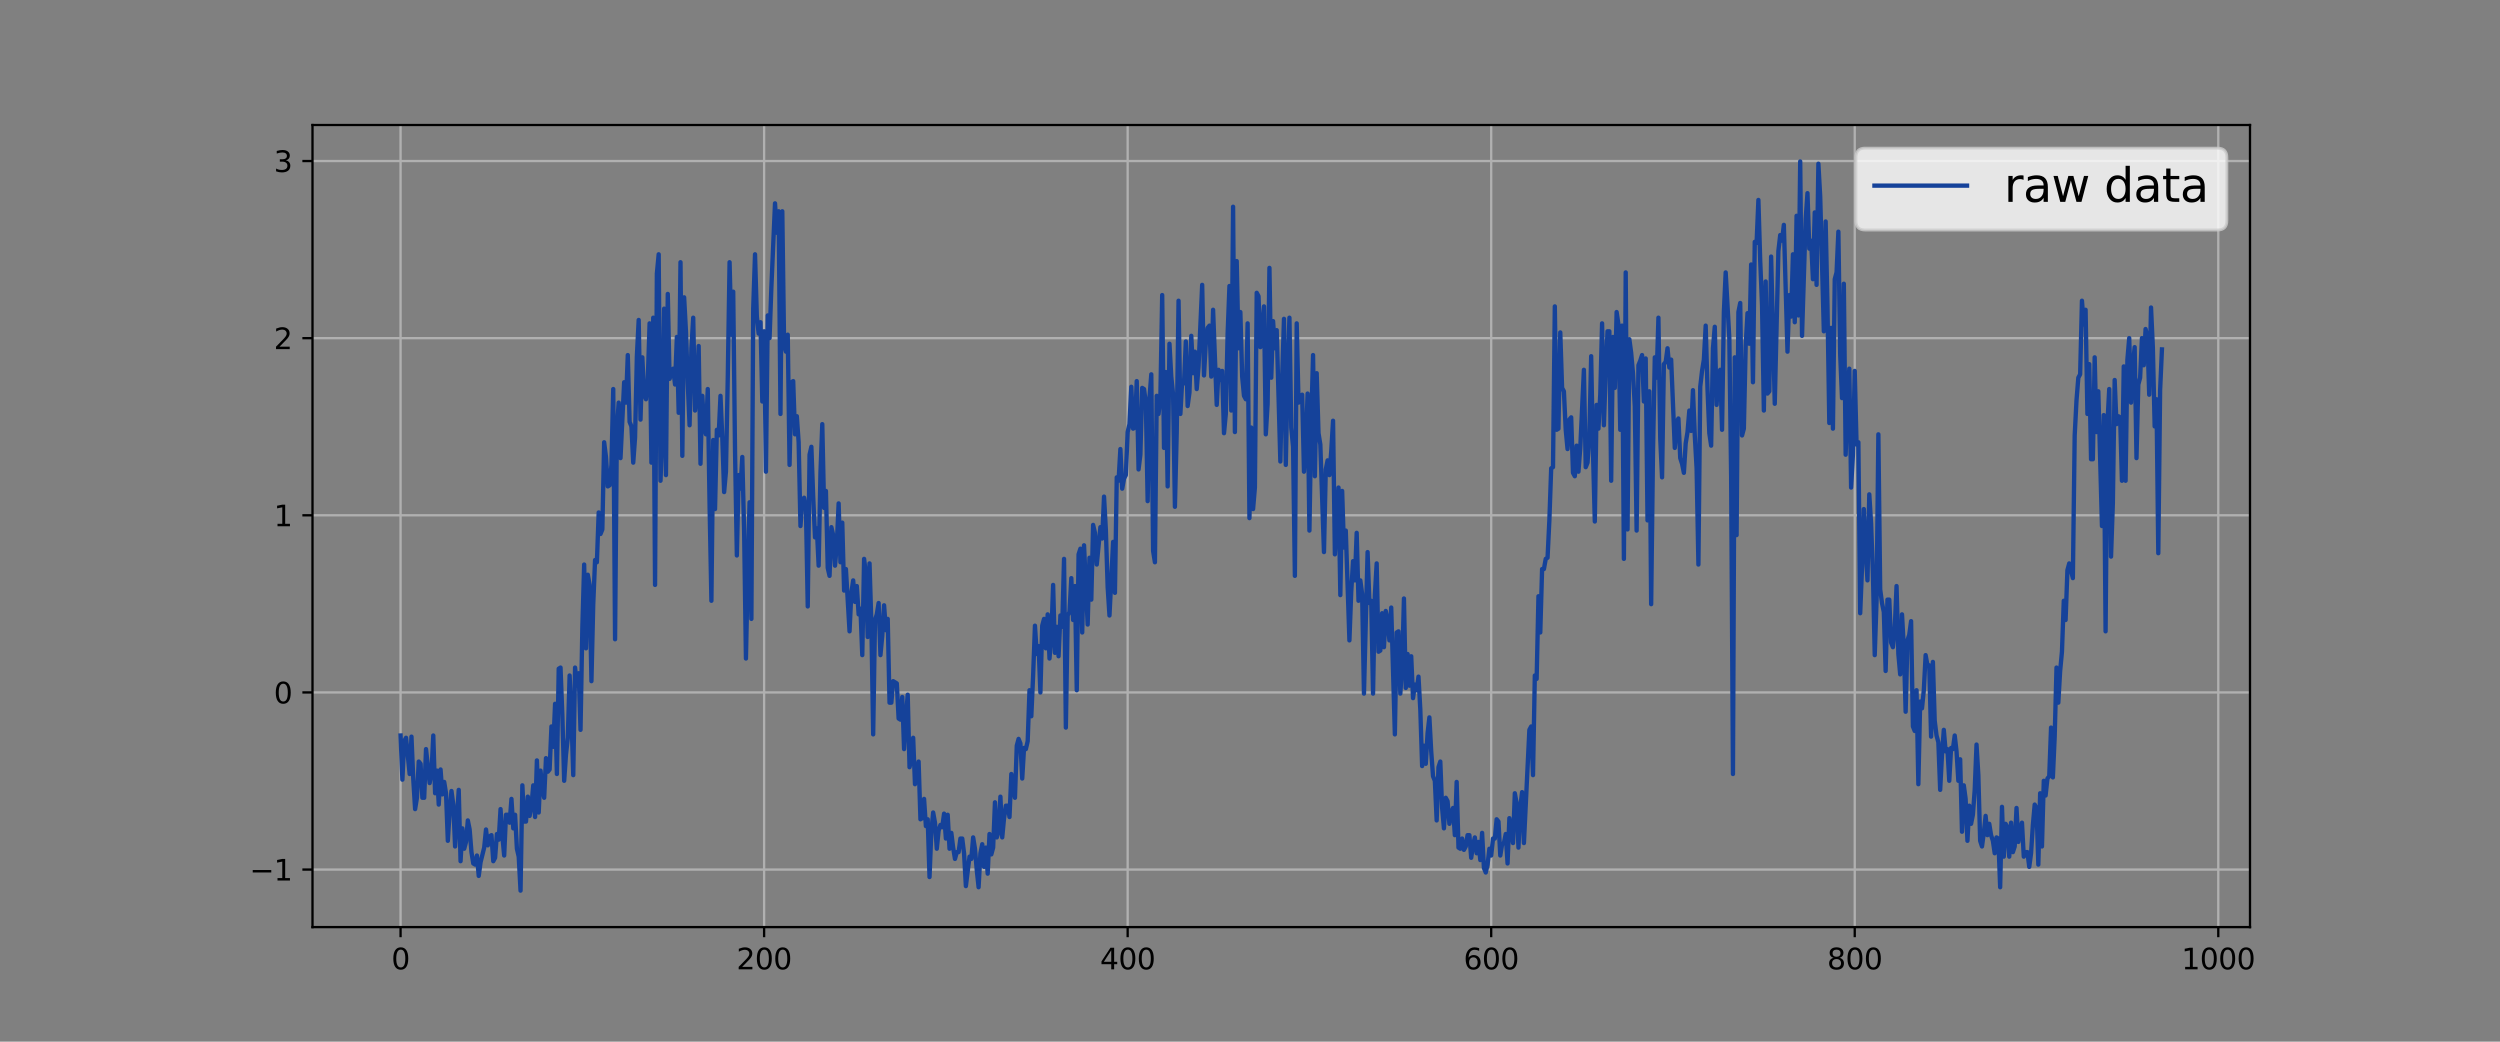 <?xml version="1.0" encoding="utf-8" standalone="no"?>
<!DOCTYPE svg PUBLIC "-//W3C//DTD SVG 1.1//EN"
  "http://www.w3.org/Graphics/SVG/1.1/DTD/svg11.dtd">
<svg xmlns:xlink="http://www.w3.org/1999/xlink" width="864pt" height="360pt" viewBox="0 0 864 360" xmlns="http://www.w3.org/2000/svg" version="1.1">
 <rect x="0" y="0" width="864" height="360" fill="#808080" stroke="none"/>
 <defs>
  <style type="text/css">*{stroke-linejoin: round; stroke-linecap: butt}</style>
 </defs>
 <g id="figure_1">
  <g id="patch_1">
   <path d="M 0 360 
L 864 360 
L 864 0 
L 0 0 
L 0 360 
z
" style="fill: none"/>
  </g>
  <g id="axes_1">
   <g id="patch_2">
    <path d="M 108 320.4 
L 777.6 320.4 
L 777.6 43.2 
L 108 43.2 
L 108 320.4 
z
" style="fill: none"/>
   </g>
   <g id="matplotlib.axis_1">
    <g id="xtick_1">
     <g id="line2d_1">
      <path d="M 138.436 320.4 
L 138.436 43.2 
" clip-path="url(#pb11453674b)" style="fill: none; stroke: #b0b0b0; stroke-width: 0.8; stroke-linecap: square"/>
     </g>
     <g id="line2d_2">
      <defs>
       <path id="m394c0af177" d="M 0 0 
L 0 3.5 
" style="stroke: #000000; stroke-width: 0.8"/>
      </defs>
      <g>
       <use xlink:href="#m394c0af177" x="138.436" y="320.4" style="stroke: #000000; stroke-width: 0.8"/>
      </g>
     </g>
     <g id="text_1">
      <!-- 0 -->
      <g transform="translate(135.255 334.998) scale(0.1 -0.1)">
       <defs>
        <path id="DejaVuSans-30" d="M 2034 4250 
Q 1547 4250 1301 3770 
Q 1056 3291 1056 2328 
Q 1056 1369 1301 889 
Q 1547 409 2034 409 
Q 2525 409 2770 889 
Q 3016 1369 3016 2328 
Q 3016 3291 2770 3770 
Q 2525 4250 2034 4250 
z
M 2034 4750 
Q 2819 4750 3233 4129 
Q 3647 3509 3647 2328 
Q 3647 1150 3233 529 
Q 2819 -91 2034 -91 
Q 1250 -91 836 529 
Q 422 1150 422 2328 
Q 422 3509 836 4129 
Q 1250 4750 2034 4750 
z
" transform="scale(0.016)"/>
       </defs>
       <use xlink:href="#DejaVuSans-30"/>
      </g>
     </g>
    </g>
    <g id="xtick_2">
     <g id="line2d_3">
      <path d="M 264.077 320.4 
L 264.077 43.2 
" clip-path="url(#pb11453674b)" style="fill: none; stroke: #b0b0b0; stroke-width: 0.8; stroke-linecap: square"/>
     </g>
     <g id="line2d_4">
      <g>
       <use xlink:href="#m394c0af177" x="264.077" y="320.4" style="stroke: #000000; stroke-width: 0.8"/>
      </g>
     </g>
     <g id="text_2">
      <!-- 200 -->
      <g transform="translate(254.533 334.998) scale(0.1 -0.1)">
       <defs>
        <path id="DejaVuSans-32" d="M 1228 531 
L 3431 531 
L 3431 0 
L 469 0 
L 469 531 
Q 828 903 1448 1529 
Q 2069 2156 2228 2338 
Q 2531 2678 2651 2914 
Q 2772 3150 2772 3378 
Q 2772 3750 2511 3984 
Q 2250 4219 1831 4219 
Q 1534 4219 1204 4116 
Q 875 4013 500 3803 
L 500 4441 
Q 881 4594 1212 4672 
Q 1544 4750 1819 4750 
Q 2544 4750 2975 4387 
Q 3406 4025 3406 3419 
Q 3406 3131 3298 2873 
Q 3191 2616 2906 2266 
Q 2828 2175 2409 1742 
Q 1991 1309 1228 531 
z
" transform="scale(0.016)"/>
       </defs>
       <use xlink:href="#DejaVuSans-32"/>
       <use xlink:href="#DejaVuSans-30" x="63.623"/>
       <use xlink:href="#DejaVuSans-30" x="127.246"/>
      </g>
     </g>
    </g>
    <g id="xtick_3">
     <g id="line2d_5">
      <path d="M 389.717 320.4 
L 389.717 43.2 
" clip-path="url(#pb11453674b)" style="fill: none; stroke: #b0b0b0; stroke-width: 0.8; stroke-linecap: square"/>
     </g>
     <g id="line2d_6">
      <g>
       <use xlink:href="#m394c0af177" x="389.717" y="320.4" style="stroke: #000000; stroke-width: 0.8"/>
      </g>
     </g>
     <g id="text_3">
      <!-- 400 -->
      <g transform="translate(380.173 334.998) scale(0.1 -0.1)">
       <defs>
        <path id="DejaVuSans-34" d="M 2419 4116 
L 825 1625 
L 2419 1625 
L 2419 4116 
z
M 2253 4666 
L 3047 4666 
L 3047 1625 
L 3713 1625 
L 3713 1100 
L 3047 1100 
L 3047 0 
L 2419 0 
L 2419 1100 
L 313 1100 
L 313 1709 
L 2253 4666 
z
" transform="scale(0.016)"/>
       </defs>
       <use xlink:href="#DejaVuSans-34"/>
       <use xlink:href="#DejaVuSans-30" x="63.623"/>
       <use xlink:href="#DejaVuSans-30" x="127.246"/>
      </g>
     </g>
    </g>
    <g id="xtick_4">
     <g id="line2d_7">
      <path d="M 515.357 320.4 
L 515.357 43.2 
" clip-path="url(#pb11453674b)" style="fill: none; stroke: #b0b0b0; stroke-width: 0.8; stroke-linecap: square"/>
     </g>
     <g id="line2d_8">
      <g>
       <use xlink:href="#m394c0af177" x="515.357" y="320.4" style="stroke: #000000; stroke-width: 0.8"/>
      </g>
     </g>
     <g id="text_4">
      <!-- 600 -->
      <g transform="translate(505.814 334.998) scale(0.1 -0.1)">
       <defs>
        <path id="DejaVuSans-36" d="M 2113 2584 
Q 1688 2584 1439 2293 
Q 1191 2003 1191 1497 
Q 1191 994 1439 701 
Q 1688 409 2113 409 
Q 2538 409 2786 701 
Q 3034 994 3034 1497 
Q 3034 2003 2786 2293 
Q 2538 2584 2113 2584 
z
M 3366 4563 
L 3366 3988 
Q 3128 4100 2886 4159 
Q 2644 4219 2406 4219 
Q 1781 4219 1451 3797 
Q 1122 3375 1075 2522 
Q 1259 2794 1537 2939 
Q 1816 3084 2150 3084 
Q 2853 3084 3261 2657 
Q 3669 2231 3669 1497 
Q 3669 778 3244 343 
Q 2819 -91 2113 -91 
Q 1303 -91 875 529 
Q 447 1150 447 2328 
Q 447 3434 972 4092 
Q 1497 4750 2381 4750 
Q 2619 4750 2861 4703 
Q 3103 4656 3366 4563 
z
" transform="scale(0.016)"/>
       </defs>
       <use xlink:href="#DejaVuSans-36"/>
       <use xlink:href="#DejaVuSans-30" x="63.623"/>
       <use xlink:href="#DejaVuSans-30" x="127.246"/>
      </g>
     </g>
    </g>
    <g id="xtick_5">
     <g id="line2d_9">
      <path d="M 640.998 320.4 
L 640.998 43.2 
" clip-path="url(#pb11453674b)" style="fill: none; stroke: #b0b0b0; stroke-width: 0.8; stroke-linecap: square"/>
     </g>
     <g id="line2d_10">
      <g>
       <use xlink:href="#m394c0af177" x="640.998" y="320.4" style="stroke: #000000; stroke-width: 0.8"/>
      </g>
     </g>
     <g id="text_5">
      <!-- 800 -->
      <g transform="translate(631.454 334.998) scale(0.1 -0.1)">
       <defs>
        <path id="DejaVuSans-38" d="M 2034 2216 
Q 1584 2216 1326 1975 
Q 1069 1734 1069 1313 
Q 1069 891 1326 650 
Q 1584 409 2034 409 
Q 2484 409 2743 651 
Q 3003 894 3003 1313 
Q 3003 1734 2745 1975 
Q 2488 2216 2034 2216 
z
M 1403 2484 
Q 997 2584 770 2862 
Q 544 3141 544 3541 
Q 544 4100 942 4425 
Q 1341 4750 2034 4750 
Q 2731 4750 3128 4425 
Q 3525 4100 3525 3541 
Q 3525 3141 3298 2862 
Q 3072 2584 2669 2484 
Q 3125 2378 3379 2068 
Q 3634 1759 3634 1313 
Q 3634 634 3220 271 
Q 2806 -91 2034 -91 
Q 1263 -91 848 271 
Q 434 634 434 1313 
Q 434 1759 690 2068 
Q 947 2378 1403 2484 
z
M 1172 3481 
Q 1172 3119 1398 2916 
Q 1625 2713 2034 2713 
Q 2441 2713 2670 2916 
Q 2900 3119 2900 3481 
Q 2900 3844 2670 4047 
Q 2441 4250 2034 4250 
Q 1625 4250 1398 4047 
Q 1172 3844 1172 3481 
z
" transform="scale(0.016)"/>
       </defs>
       <use xlink:href="#DejaVuSans-38"/>
       <use xlink:href="#DejaVuSans-30" x="63.623"/>
       <use xlink:href="#DejaVuSans-30" x="127.246"/>
      </g>
     </g>
    </g>
    <g id="xtick_6">
     <g id="line2d_11">
      <path d="M 766.638 320.4 
L 766.638 43.2 
" clip-path="url(#pb11453674b)" style="fill: none; stroke: #b0b0b0; stroke-width: 0.8; stroke-linecap: square"/>
     </g>
     <g id="line2d_12">
      <g>
       <use xlink:href="#m394c0af177" x="766.638" y="320.4" style="stroke: #000000; stroke-width: 0.8"/>
      </g>
     </g>
     <g id="text_6">
      <!-- 1000 -->
      <g transform="translate(753.913 334.998) scale(0.1 -0.1)">
       <defs>
        <path id="DejaVuSans-31" d="M 794 531 
L 1825 531 
L 1825 4091 
L 703 3866 
L 703 4441 
L 1819 4666 
L 2450 4666 
L 2450 531 
L 3481 531 
L 3481 0 
L 794 0 
L 794 531 
z
" transform="scale(0.016)"/>
       </defs>
       <use xlink:href="#DejaVuSans-31"/>
       <use xlink:href="#DejaVuSans-30" x="63.623"/>
       <use xlink:href="#DejaVuSans-30" x="127.246"/>
       <use xlink:href="#DejaVuSans-30" x="190.869"/>
      </g>
     </g>
    </g>
   </g>
   <g id="matplotlib.axis_2">
    <g id="ytick_1">
     <g id="line2d_13">
      <path d="M 108 300.515 
L 777.6 300.515 
" clip-path="url(#pb11453674b)" style="fill: none; stroke: #b0b0b0; stroke-width: 0.8; stroke-linecap: square"/>
     </g>
     <g id="line2d_14">
      <defs>
       <path id="mbfa85c58bf" d="M 0 0 
L -3.5 0 
" style="stroke: #000000; stroke-width: 0.8"/>
      </defs>
      <g>
       <use xlink:href="#mbfa85c58bf" x="108" y="300.515" style="stroke: #000000; stroke-width: 0.8"/>
      </g>
     </g>
     <g id="text_7">
      <!-- −1 -->
      <g transform="translate(86.258 304.314) scale(0.1 -0.1)">
       <defs>
        <path id="DejaVuSans-2212" d="M 678 2272 
L 4684 2272 
L 4684 1741 
L 678 1741 
L 678 2272 
z
" transform="scale(0.016)"/>
       </defs>
       <use xlink:href="#DejaVuSans-2212"/>
       <use xlink:href="#DejaVuSans-31" x="83.789"/>
      </g>
     </g>
    </g>
    <g id="ytick_2">
     <g id="line2d_15">
      <path d="M 108 239.298 
L 777.6 239.298 
" clip-path="url(#pb11453674b)" style="fill: none; stroke: #b0b0b0; stroke-width: 0.8; stroke-linecap: square"/>
     </g>
     <g id="line2d_16">
      <g>
       <use xlink:href="#mbfa85c58bf" x="108" y="239.298" style="stroke: #000000; stroke-width: 0.8"/>
      </g>
     </g>
     <g id="text_8">
      <!-- 0 -->
      <g transform="translate(94.638 243.097) scale(0.1 -0.1)">
       <use xlink:href="#DejaVuSans-30"/>
      </g>
     </g>
    </g>
    <g id="ytick_3">
     <g id="line2d_17">
      <path d="M 108 178.08 
L 777.6 178.08 
" clip-path="url(#pb11453674b)" style="fill: none; stroke: #b0b0b0; stroke-width: 0.8; stroke-linecap: square"/>
     </g>
     <g id="line2d_18">
      <g>
       <use xlink:href="#mbfa85c58bf" x="108" y="178.08" style="stroke: #000000; stroke-width: 0.8"/>
      </g>
     </g>
     <g id="text_9">
      <!-- 1 -->
      <g transform="translate(94.638 181.879) scale(0.1 -0.1)">
       <use xlink:href="#DejaVuSans-31"/>
      </g>
     </g>
    </g>
    <g id="ytick_4">
     <g id="line2d_19">
      <path d="M 108 116.863 
L 777.6 116.863 
" clip-path="url(#pb11453674b)" style="fill: none; stroke: #b0b0b0; stroke-width: 0.8; stroke-linecap: square"/>
     </g>
     <g id="line2d_20">
      <g>
       <use xlink:href="#mbfa85c58bf" x="108" y="116.863" style="stroke: #000000; stroke-width: 0.8"/>
      </g>
     </g>
     <g id="text_10">
      <!-- 2 -->
      <g transform="translate(94.638 120.662) scale(0.1 -0.1)">
       <use xlink:href="#DejaVuSans-32"/>
      </g>
     </g>
    </g>
    <g id="ytick_5">
     <g id="line2d_21">
      <path d="M 108 55.645 
L 777.6 55.645 
" clip-path="url(#pb11453674b)" style="fill: none; stroke: #b0b0b0; stroke-width: 0.8; stroke-linecap: square"/>
     </g>
     <g id="line2d_22">
      <g>
       <use xlink:href="#mbfa85c58bf" x="108" y="55.645" style="stroke: #000000; stroke-width: 0.8"/>
      </g>
     </g>
     <g id="text_11">
      <!-- 3 -->
      <g transform="translate(94.638 59.444) scale(0.1 -0.1)">
       <defs>
        <path id="DejaVuSans-33" d="M 2597 2516 
Q 3050 2419 3304 2112 
Q 3559 1806 3559 1356 
Q 3559 666 3084 287 
Q 2609 -91 1734 -91 
Q 1441 -91 1130 -33 
Q 819 25 488 141 
L 488 750 
Q 750 597 1062 519 
Q 1375 441 1716 441 
Q 2309 441 2620 675 
Q 2931 909 2931 1356 
Q 2931 1769 2642 2001 
Q 2353 2234 1838 2234 
L 1294 2234 
L 1294 2753 
L 1863 2753 
Q 2328 2753 2575 2939 
Q 2822 3125 2822 3475 
Q 2822 3834 2567 4026 
Q 2313 4219 1838 4219 
Q 1578 4219 1281 4162 
Q 984 4106 628 3988 
L 628 4550 
Q 988 4650 1302 4700 
Q 1616 4750 1894 4750 
Q 2613 4750 3031 4423 
Q 3450 4097 3450 3541 
Q 3450 3153 3228 2886 
Q 3006 2619 2597 2516 
z
" transform="scale(0.016)"/>
       </defs>
       <use xlink:href="#DejaVuSans-33"/>
      </g>
     </g>
    </g>
   </g>
   <g id="line2d_23">
    <path d="M 138.436 254.191 
L 139.065 269.452 
L 139.693 256.148 
L 140.321 254.974 
L 141.577 267.496 
L 142.206 254.583 
L 142.834 269.452 
L 143.462 279.626 
L 144.09 275.713 
L 144.718 263.191 
L 145.347 263.974 
L 145.975 275.713 
L 146.603 275.713 
L 147.231 258.887 
L 148.488 270.626 
L 149.116 267.104 
L 149.744 254.191 
L 150.372 274.148 
L 151 266.322 
L 151.629 278.061 
L 152.257 265.93 
L 152.885 274.539 
L 153.513 270.235 
L 154.141 274.148 
L 154.77 290.583 
L 155.398 280.409 
L 156.026 273.365 
L 156.654 278.061 
L 157.282 292.539 
L 158.539 272.974 
L 159.167 297.626 
L 159.795 286.278 
L 160.423 293.322 
L 161.052 290.974 
L 161.68 283.539 
L 162.308 286.67 
L 162.936 294.496 
L 163.564 298.409 
L 164.193 298.8 
L 164.821 295.67 
L 165.449 302.713 
L 166.077 298.017 
L 167.334 292.93 
L 167.962 286.67 
L 168.59 292.148 
L 169.218 289.017 
L 169.846 288.626 
L 170.475 297.626 
L 171.103 296.452 
L 171.731 288.235 
L 172.359 290.191 
L 172.987 279.626 
L 173.616 289.017 
L 174.244 295.67 
L 174.872 281.583 
L 175.5 281.583 
L 176.128 284.322 
L 176.757 276.104 
L 177.385 286.278 
L 178.013 281.583 
L 178.641 293.322 
L 179.269 296.061 
L 179.898 307.8 
L 180.526 271.409 
L 181.154 283.93 
L 181.782 283.93 
L 182.41 275.322 
L 183.039 281.974 
L 183.667 278.452 
L 184.295 271.409 
L 184.923 282.365 
L 185.551 262.8 
L 186.18 280.8 
L 186.808 266.322 
L 187.436 272.583 
L 188.064 275.713 
L 188.692 262.017 
L 189.321 266.713 
L 189.949 265.93 
L 190.577 251.061 
L 191.205 258.104 
L 191.833 243.235 
L 192.462 267.496 
L 193.09 231.104 
L 193.718 230.713 
L 194.346 247.148 
L 194.975 269.843 
L 195.603 260.843 
L 196.231 254.974 
L 196.859 233.452 
L 197.487 247.539 
L 198.116 267.887 
L 198.744 230.713 
L 199.372 236.974 
L 200 232.67 
L 200.628 252.235 
L 201.257 217.017 
L 201.885 195.104 
L 202.513 224.061 
L 203.141 198.626 
L 203.769 202.148 
L 204.398 235.409 
L 205.026 208.8 
L 205.654 193.539 
L 206.282 194.322 
L 206.91 177.104 
L 207.539 184.539 
L 208.167 182.974 
L 208.795 152.843 
L 209.423 157.93 
L 210.051 168.104 
L 210.68 167.713 
L 211.308 160.67 
L 211.936 134.452 
L 212.564 220.93 
L 213.192 148.148 
L 213.821 139.148 
L 214.449 158.322 
L 215.705 132.104 
L 216.333 139.148 
L 216.962 122.713 
L 217.59 145.8 
L 218.218 147.365 
L 218.846 159.887 
L 219.474 151.278 
L 220.103 123.104 
L 220.731 110.583 
L 221.359 145.017 
L 221.987 123.496 
L 222.615 136.409 
L 223.244 137.974 
L 223.872 131.322 
L 224.5 111.757 
L 225.128 159.887 
L 225.756 109.8 
L 226.385 202.148 
L 227.013 94.539 
L 227.641 87.887 
L 228.269 166.148 
L 228.897 149.713 
L 229.526 106.67 
L 230.154 164.191 
L 230.782 101.583 
L 231.41 130.93 
L 232.038 128.974 
L 232.667 127.409 
L 233.295 132.887 
L 233.923 116.452 
L 234.551 142.67 
L 235.179 90.626 
L 235.808 157.539 
L 236.436 102.757 
L 237.064 114.496 
L 237.692 132.496 
L 238.32 146.974 
L 238.949 120.365 
L 239.577 109.8 
L 240.205 141.887 
L 240.833 136.017 
L 241.461 119.583 
L 242.09 160.278 
L 242.718 136.8 
L 243.346 147.757 
L 243.974 150.104 
L 244.602 134.452 
L 245.231 174.757 
L 245.859 207.626 
L 246.487 152.061 
L 247.115 175.93 
L 247.743 148.539 
L 248.372 150.496 
L 249 136.8 
L 249.628 151.278 
L 250.256 170.061 
L 250.884 163.017 
L 251.513 130.539 
L 252.141 90.626 
L 252.769 115.67 
L 253.397 100.8 
L 254.025 155.974 
L 254.654 191.974 
L 255.282 164.191 
L 255.91 168.887 
L 256.538 157.93 
L 257.166 183.365 
L 257.795 227.583 
L 258.423 197.452 
L 259.051 173.583 
L 259.679 213.887 
L 260.307 106.67 
L 260.936 87.887 
L 261.564 109.409 
L 262.192 115.278 
L 262.82 111.365 
L 263.448 138.757 
L 264.077 114.496 
L 264.705 163.017 
L 265.333 109.017 
L 265.961 116.843 
L 266.589 99.235 
L 267.846 70.278 
L 268.474 80.452 
L 269.102 73.017 
L 269.73 143.061 
L 270.359 73.017 
L 270.987 119.191 
L 271.615 121.539 
L 272.243 115.67 
L 272.871 160.67 
L 273.5 132.104 
L 274.128 131.713 
L 274.756 150.104 
L 275.384 143.843 
L 276.012 152.843 
L 276.641 181.8 
L 277.269 173.191 
L 277.897 172.017 
L 278.525 175.539 
L 279.154 209.583 
L 279.782 157.148 
L 280.41 154.409 
L 281.038 171.626 
L 281.666 185.713 
L 282.295 182.583 
L 282.923 195.496 
L 283.551 163.409 
L 284.179 146.583 
L 284.807 175.539 
L 285.436 169.67 
L 286.064 196.278 
L 286.692 199.017 
L 287.32 182.191 
L 287.948 184.93 
L 288.577 195.496 
L 289.205 188.061 
L 289.833 173.974 
L 290.461 194.322 
L 291.089 180.626 
L 291.718 204.104 
L 292.346 196.67 
L 293.602 218.191 
L 294.23 204.887 
L 294.859 200.583 
L 295.487 208.017 
L 296.115 202.539 
L 296.743 212.322 
L 297.371 210.365 
L 298 226.409 
L 298.628 193.148 
L 299.256 198.235 
L 299.884 220.148 
L 300.512 194.713 
L 301.141 215.452 
L 301.769 253.8 
L 302.397 214.278 
L 303.025 212.322 
L 303.653 208.409 
L 304.282 226.409 
L 304.91 219.757 
L 305.538 209.191 
L 306.166 217.8 
L 306.794 213.887 
L 307.423 242.843 
L 308.051 242.843 
L 308.679 235.409 
L 309.935 236.191 
L 310.564 248.322 
L 311.192 248.713 
L 311.82 240.887 
L 312.448 258.887 
L 313.076 247.93 
L 313.705 240.104 
L 314.333 265.148 
L 314.961 262.409 
L 315.589 254.974 
L 316.217 271.017 
L 316.846 267.496 
L 317.474 263.191 
L 318.102 283.148 
L 318.73 282.757 
L 319.358 276.104 
L 319.987 285.496 
L 320.615 283.148 
L 321.243 303.104 
L 321.871 287.452 
L 322.499 280.8 
L 323.128 284.322 
L 323.756 293.322 
L 324.384 287.061 
L 325.012 285.104 
L 325.64 285.887 
L 326.269 281.191 
L 326.897 289.8 
L 327.525 281.583 
L 328.153 293.322 
L 328.781 287.843 
L 329.41 292.93 
L 330.038 296.843 
L 330.666 294.496 
L 331.294 294.496 
L 331.922 289.8 
L 332.551 289.8 
L 333.179 294.887 
L 333.807 306.235 
L 335.063 296.061 
L 335.692 296.843 
L 336.32 289.409 
L 336.948 293.322 
L 337.576 300.757 
L 338.204 306.626 
L 338.833 294.887 
L 339.461 291.757 
L 340.089 299.583 
L 340.717 292.93 
L 341.345 301.93 
L 341.974 288.235 
L 342.602 295.278 
L 343.23 292.93 
L 343.858 277.278 
L 344.486 289.409 
L 345.115 287.452 
L 345.743 275.322 
L 346.371 289.409 
L 346.999 282.757 
L 347.627 278.452 
L 348.256 278.452 
L 348.884 282.365 
L 349.512 267.496 
L 350.14 272.191 
L 350.768 275.713 
L 351.397 257.713 
L 352.025 255.365 
L 352.653 256.93 
L 353.281 269.061 
L 353.909 258.496 
L 354.538 258.887 
L 355.166 256.148 
L 355.794 238.539 
L 356.422 247.539 
L 357.05 233.452 
L 357.679 216.235 
L 358.307 226.017 
L 358.935 223.278 
L 359.563 239.322 
L 360.192 216.235 
L 360.82 213.887 
L 361.448 224.061 
L 362.076 212.322 
L 362.704 227.583 
L 363.333 219.757 
L 363.961 202.148 
L 364.589 225.626 
L 365.217 216.626 
L 365.845 226.8 
L 366.474 212.713 
L 367.102 216.626 
L 367.73 193.148 
L 368.358 251.452 
L 368.986 212.713 
L 369.615 211.539 
L 370.243 199.8 
L 370.871 214.278 
L 371.499 202.539 
L 372.127 238.539 
L 372.756 191.583 
L 373.384 189.626 
L 374.012 218.583 
L 374.64 188.452 
L 375.897 215.843 
L 376.525 192.757 
L 377.153 207.235 
L 377.781 181.409 
L 378.409 184.148 
L 379.038 195.104 
L 380.294 182.191 
L 380.922 186.104 
L 381.55 171.626 
L 382.179 182.974 
L 382.807 202.93 
L 383.435 212.713 
L 384.691 187.278 
L 385.32 204.887 
L 385.948 164.974 
L 386.576 166.148 
L 387.204 155.191 
L 387.832 168.887 
L 388.461 165.365 
L 389.089 164.191 
L 389.717 149.322 
L 390.345 146.583 
L 390.973 133.67 
L 391.602 148.148 
L 392.23 147.757 
L 392.858 131.713 
L 393.486 162.235 
L 394.114 157.148 
L 394.743 134.061 
L 395.371 134.452 
L 395.999 139.148 
L 396.627 173.191 
L 397.255 137.583 
L 397.884 129.365 
L 398.512 190.409 
L 399.14 194.322 
L 399.768 136.8 
L 400.396 143.061 
L 401.025 137.191 
L 401.653 101.974 
L 402.281 154.8 
L 402.909 128.583 
L 403.537 168.104 
L 404.166 118.8 
L 404.794 130.148 
L 405.422 136.409 
L 406.05 175.148 
L 406.678 149.322 
L 407.307 103.93 
L 407.935 143.061 
L 408.563 131.713 
L 409.191 132.496 
L 409.819 118.017 
L 410.448 140.322 
L 411.076 135.626 
L 411.704 116.061 
L 412.332 128.974 
L 412.96 121.539 
L 413.589 134.452 
L 414.217 126.626 
L 415.473 98.452 
L 416.101 129.757 
L 416.73 118.409 
L 417.358 113.322 
L 417.986 112.539 
L 418.614 130.148 
L 419.242 107.061 
L 420.499 139.93 
L 421.127 127.8 
L 421.755 131.322 
L 422.383 128.191 
L 423.012 149.713 
L 423.64 143.061 
L 424.268 115.278 
L 424.896 98.843 
L 425.524 141.887 
L 426.153 71.452 
L 426.781 149.322 
L 427.409 90.235 
L 428.037 120.365 
L 428.665 107.843 
L 429.294 130.148 
L 429.922 136.8 
L 430.55 137.974 
L 431.178 111.757 
L 431.806 179.061 
L 432.435 147.757 
L 433.063 175.93 
L 433.691 168.496 
L 434.319 101.191 
L 434.947 102.365 
L 435.576 119.974 
L 436.204 114.496 
L 436.832 105.887 
L 437.46 150.104 
L 438.088 139.539 
L 438.717 92.583 
L 439.345 130.539 
L 439.973 110.974 
L 440.601 120.365 
L 441.229 114.104 
L 442.486 159.496 
L 443.114 130.539 
L 443.742 110.191 
L 444.371 160.67 
L 444.999 129.757 
L 445.627 109.8 
L 446.255 147.757 
L 446.883 154.409 
L 447.512 199.017 
L 448.14 111.757 
L 448.768 139.148 
L 449.396 136.8 
L 450.024 136.409 
L 450.653 163.017 
L 451.281 154.017 
L 451.909 136.017 
L 452.537 183.365 
L 453.165 145.8 
L 453.794 122.713 
L 454.422 164.583 
L 455.05 128.974 
L 455.678 149.713 
L 456.306 153.626 
L 457.563 190.8 
L 458.191 162.235 
L 458.819 159.104 
L 459.447 164.191 
L 460.076 155.974 
L 460.704 145.409 
L 461.332 191.583 
L 462.588 168.496 
L 463.217 205.67 
L 463.845 169.67 
L 464.473 189.235 
L 465.101 183.365 
L 466.358 221.322 
L 466.986 204.496 
L 467.614 193.93 
L 468.242 200.583 
L 468.87 184.148 
L 469.499 207.626 
L 470.127 200.583 
L 470.755 205.278 
L 471.383 239.713 
L 472.64 190.8 
L 473.268 208.409 
L 473.896 207.626 
L 474.524 239.713 
L 475.152 205.67 
L 475.781 194.713 
L 476.409 225.235 
L 477.037 224.843 
L 477.665 211.93 
L 478.293 223.67 
L 478.922 211.148 
L 479.55 214.278 
L 480.178 221.322 
L 480.806 209.974 
L 482.063 253.8 
L 482.691 218.583 
L 483.319 218.191 
L 483.947 239.713 
L 484.575 230.322 
L 485.204 206.843 
L 485.832 237.757 
L 486.46 226.017 
L 487.088 236.974 
L 487.716 226.8 
L 488.345 241.278 
L 488.973 236.583 
L 489.601 238.539 
L 490.229 233.843 
L 490.857 245.191 
L 491.486 264.757 
L 492.114 257.713 
L 492.742 263.974 
L 493.37 253.409 
L 493.998 247.93 
L 494.627 259.67 
L 495.255 268.278 
L 495.883 269.843 
L 496.511 283.539 
L 497.139 265.148 
L 497.768 263.191 
L 498.396 279.235 
L 499.024 286.278 
L 499.652 275.713 
L 500.28 276.887 
L 500.909 284.713 
L 501.537 280.8 
L 502.165 279.235 
L 502.793 288.626 
L 503.421 270.235 
L 504.05 292.93 
L 504.678 293.322 
L 505.306 289.8 
L 505.934 293.713 
L 506.562 292.539 
L 507.191 288.626 
L 507.819 288.626 
L 508.447 296.452 
L 509.075 292.148 
L 509.703 289.409 
L 510.332 294.887 
L 510.96 290.974 
L 511.588 297.235 
L 512.216 287.843 
L 512.844 299.974 
L 513.473 301.539 
L 514.101 298.8 
L 514.729 293.322 
L 515.357 295.67 
L 515.985 289.8 
L 516.614 289.8 
L 517.242 283.148 
L 517.87 283.93 
L 518.498 295.67 
L 519.126 291.757 
L 519.755 291.365 
L 520.383 288.235 
L 521.011 298.409 
L 521.639 282.757 
L 522.896 291.365 
L 523.524 274.148 
L 524.152 277.67 
L 524.78 292.93 
L 525.409 278.843 
L 526.037 273.757 
L 526.665 291.365 
L 528.55 252.235 
L 529.178 251.061 
L 529.806 267.887 
L 530.434 233.452 
L 531.062 234.626 
L 531.691 206.061 
L 532.319 218.583 
L 532.947 196.67 
L 533.575 196.67 
L 534.203 193.148 
L 534.832 192.757 
L 535.46 179.843 
L 536.088 161.843 
L 536.716 161.452 
L 537.344 105.887 
L 537.973 148.539 
L 538.601 148.148 
L 539.229 114.887 
L 539.857 134.061 
L 540.485 135.235 
L 541.114 148.539 
L 541.742 155.191 
L 542.37 145.017 
L 542.998 144.235 
L 543.626 163.409 
L 544.255 164.583 
L 544.883 154.017 
L 545.511 163.017 
L 546.139 154.8 
L 547.396 127.8 
L 548.024 161.452 
L 548.652 159.887 
L 549.28 150.496 
L 549.908 123.104 
L 550.537 156.365 
L 551.165 180.235 
L 551.793 139.93 
L 552.421 148.148 
L 553.049 136.409 
L 553.678 111.757 
L 554.306 146.974 
L 554.934 128.583 
L 555.562 114.496 
L 556.19 114.496 
L 556.819 166.148 
L 557.447 116.452 
L 558.075 134.061 
L 558.703 107.843 
L 559.331 112.148 
L 559.96 148.539 
L 560.588 112.539 
L 561.216 193.148 
L 561.844 94.148 
L 562.472 182.974 
L 563.101 117.235 
L 563.729 121.93 
L 564.357 128.974 
L 564.985 140.322 
L 565.613 183.365 
L 566.242 126.235 
L 566.87 124.67 
L 567.498 122.713 
L 568.126 138.757 
L 568.754 123.887 
L 569.383 179.843 
L 570.011 135.235 
L 570.639 208.8 
L 571.267 156.757 
L 571.895 123.496 
L 572.524 130.539 
L 573.152 109.8 
L 573.78 151.67 
L 574.408 164.974 
L 575.036 125.843 
L 575.665 125.061 
L 576.293 120.365 
L 576.921 127.017 
L 577.549 124.278 
L 578.806 154.8 
L 579.434 145.8 
L 580.062 144.626 
L 580.69 158.322 
L 581.318 160.278 
L 581.947 163.409 
L 582.575 153.235 
L 583.203 149.322 
L 583.831 141.887 
L 584.459 148.93 
L 585.088 134.843 
L 585.716 150.496 
L 586.344 161.843 
L 586.972 195.104 
L 587.6 133.67 
L 588.229 128.191 
L 588.857 124.278 
L 589.485 112.539 
L 590.113 134.452 
L 590.741 149.713 
L 591.37 154.017 
L 591.998 120.365 
L 592.626 112.93 
L 593.254 139.93 
L 593.882 128.974 
L 594.511 127.8 
L 595.139 148.539 
L 595.767 107.843 
L 596.395 94.148 
L 597.652 116.843 
L 598.28 164.583 
L 598.908 267.496 
L 599.536 123.496 
L 600.164 184.93 
L 600.793 107.843 
L 601.421 104.713 
L 602.049 150.496 
L 602.677 148.148 
L 603.305 119.583 
L 603.934 108.235 
L 604.562 118.8 
L 605.19 91.409 
L 605.818 132.104 
L 606.446 83.583 
L 607.075 83.974 
L 607.703 69.104 
L 608.331 90.235 
L 608.959 105.496 
L 609.588 141.887 
L 610.216 97.278 
L 610.844 136.017 
L 611.472 135.235 
L 612.1 88.67 
L 613.357 139.539 
L 614.613 86.713 
L 615.241 81.235 
L 615.87 83.191 
L 616.498 77.713 
L 617.754 121.539 
L 618.382 101.974 
L 619.011 109.409 
L 619.639 87.887 
L 620.267 111.365 
L 620.895 74.583 
L 621.523 109.017 
L 622.152 55.8 
L 622.78 116.061 
L 624.036 75.757 
L 624.664 66.757 
L 625.293 85.93 
L 625.921 83.191 
L 626.549 96.496 
L 627.177 73.409 
L 627.805 98.452 
L 628.434 56.583 
L 629.062 67.93 
L 630.318 114.496 
L 630.946 76.539 
L 631.575 105.887 
L 632.203 146.191 
L 632.831 113.322 
L 633.459 148.148 
L 634.087 96.496 
L 634.716 94.148 
L 635.344 80.061 
L 635.972 122.713 
L 636.6 137.583 
L 637.228 98.061 
L 637.857 157.148 
L 638.485 137.583 
L 639.113 127.409 
L 639.741 168.496 
L 640.369 157.148 
L 640.998 128.191 
L 641.626 153.626 
L 642.254 152.843 
L 642.882 211.93 
L 643.51 196.278 
L 644.139 175.93 
L 644.767 189.626 
L 645.395 200.583 
L 646.023 170.843 
L 646.651 181.017 
L 647.28 198.235 
L 647.908 226.409 
L 648.536 207.626 
L 649.164 150.104 
L 649.792 203.713 
L 650.421 208.409 
L 651.049 211.539 
L 651.677 231.887 
L 652.305 207.235 
L 652.933 207.235 
L 653.562 222.104 
L 654.19 223.67 
L 654.818 217.409 
L 655.446 202.539 
L 656.074 226.017 
L 656.703 233.061 
L 657.331 212.322 
L 657.959 223.67 
L 658.587 245.974 
L 659.215 221.322 
L 659.844 219.365 
L 660.472 214.67 
L 661.1 251.061 
L 661.728 252.626 
L 662.356 238.539 
L 662.985 271.017 
L 663.613 242.452 
L 664.241 244.8 
L 664.869 238.539 
L 665.497 226.409 
L 666.126 229.93 
L 666.754 229.93 
L 667.382 254.583 
L 668.01 228.757 
L 668.638 249.104 
L 669.267 254.191 
L 669.895 256.539 
L 670.523 272.974 
L 671.151 260.843 
L 671.779 252.235 
L 672.408 259.67 
L 673.036 258.887 
L 673.664 269.843 
L 674.292 258.496 
L 674.92 258.887 
L 675.549 254.191 
L 676.177 259.67 
L 676.805 269.843 
L 677.433 262.409 
L 678.061 287.452 
L 678.69 271.409 
L 679.318 276.104 
L 679.946 290.583 
L 680.574 278.452 
L 681.202 284.713 
L 681.831 281.583 
L 682.459 272.974 
L 683.087 257.322 
L 683.715 267.887 
L 684.343 290.583 
L 684.972 292.539 
L 685.6 287.843 
L 686.228 281.974 
L 686.856 288.626 
L 687.484 284.713 
L 688.113 288.626 
L 688.741 290.583 
L 689.369 294.887 
L 689.997 289.409 
L 690.625 289.8 
L 691.254 306.626 
L 691.882 278.843 
L 692.51 296.061 
L 693.138 284.713 
L 693.767 285.887 
L 694.395 296.061 
L 695.023 284.322 
L 695.651 294.496 
L 696.279 292.539 
L 696.908 279.235 
L 697.536 290.974 
L 698.164 287.061 
L 698.792 284.322 
L 699.42 296.061 
L 700.049 294.496 
L 700.677 294.496 
L 701.305 299.583 
L 701.933 294.887 
L 702.561 285.104 
L 703.19 278.061 
L 703.818 279.235 
L 704.446 298.8 
L 705.074 274.148 
L 705.702 292.539 
L 706.331 269.843 
L 706.959 274.93 
L 707.587 269.061 
L 708.215 268.278 
L 708.843 251.452 
L 709.472 268.67 
L 710.1 254.583 
L 710.728 230.713 
L 711.356 242.843 
L 711.984 231.887 
L 712.613 225.235 
L 713.241 207.626 
L 713.869 214.278 
L 714.497 197.061 
L 715.125 194.713 
L 716.382 199.8 
L 717.01 150.496 
L 717.638 138.365 
L 718.266 130.539 
L 718.895 129.365 
L 719.523 103.93 
L 720.151 112.148 
L 720.779 107.061 
L 721.407 143.061 
L 722.036 125.843 
L 722.664 158.713 
L 723.292 158.713 
L 723.92 123.496 
L 724.548 149.322 
L 725.177 135.235 
L 726.433 181.8 
L 727.061 143.452 
L 727.689 218.191 
L 728.318 146.583 
L 728.946 134.452 
L 729.574 192.365 
L 730.202 173.974 
L 730.83 131.322 
L 731.459 146.583 
L 732.087 143.843 
L 732.715 144.235 
L 733.343 166.148 
L 733.971 126.626 
L 734.6 166.148 
L 735.228 124.278 
L 735.856 116.843 
L 736.484 139.148 
L 737.112 126.235 
L 737.741 119.974 
L 738.369 158.322 
L 738.997 132.887 
L 739.625 130.539 
L 740.253 116.843 
L 740.882 126.235 
L 741.51 113.713 
L 742.138 116.452 
L 742.766 136.409 
L 743.394 106.278 
L 744.023 119.974 
L 744.651 147.365 
L 745.279 137.974 
L 745.907 191.191 
L 746.535 134.843 
L 747.164 120.757 
L 747.164 120.757 
" clip-path="url(#pb11453674b)" style="fill: none; stroke: #15429a; stroke-width: 1.5; stroke-linecap: square"/>
   </g>
   <g id="patch_3">
    <path d="M 108 320.4 
L 108 43.2 
" style="fill: none; stroke: #000000; stroke-width: 0.8; stroke-linejoin: miter; stroke-linecap: square"/>
   </g>
   <g id="patch_4">
    <path d="M 777.6 320.4 
L 777.6 43.2 
" style="fill: none; stroke: #000000; stroke-width: 0.8; stroke-linejoin: miter; stroke-linecap: square"/>
   </g>
   <g id="patch_5">
    <path d="M 108 320.4 
L 777.6 320.4 
" style="fill: none; stroke: #000000; stroke-width: 0.8; stroke-linejoin: miter; stroke-linecap: square"/>
   </g>
   <g id="patch_6">
    <path d="M 108 43.2 
L 777.6 43.2 
" style="fill: none; stroke: #000000; stroke-width: 0.8; stroke-linejoin: miter; stroke-linecap: square"/>
   </g>
   <g id="legend_1">
    <g id="patch_7">
     <path d="M 644.607 79.485 
L 766.4 79.485 
Q 769.6 79.485 769.6 76.285 
L 769.6 54.4 
Q 769.6 51.2 766.4 51.2 
L 644.607 51.2 
Q 641.408 51.2 641.408 54.4 
L 641.408 76.285 
Q 641.408 79.485 644.607 79.485 
z
" style="fill: #ffffff; opacity: 0.8; stroke: #cccccc; stroke-linejoin: miter"/>
    </g>
    <g id="line2d_24">
     <path d="M 647.808 64.157 
L 663.808 64.157 
L 679.808 64.157 
" style="fill: none; stroke: #15429a; stroke-width: 1.5; stroke-linecap: square"/>
    </g>
    <g id="text_12">
     <!-- raw data -->
     <g transform="translate(692.607 69.757) scale(0.16 -0.16)">
      <defs>
       <path id="DejaVuSans-72" d="M 2631 2963 
Q 2534 3019 2420 3045 
Q 2306 3072 2169 3072 
Q 1681 3072 1420 2755 
Q 1159 2438 1159 1844 
L 1159 0 
L 581 0 
L 581 3500 
L 1159 3500 
L 1159 2956 
Q 1341 3275 1631 3429 
Q 1922 3584 2338 3584 
Q 2397 3584 2469 3576 
Q 2541 3569 2628 3553 
L 2631 2963 
z
" transform="scale(0.016)"/>
       <path id="DejaVuSans-61" d="M 2194 1759 
Q 1497 1759 1228 1600 
Q 959 1441 959 1056 
Q 959 750 1161 570 
Q 1363 391 1709 391 
Q 2188 391 2477 730 
Q 2766 1069 2766 1631 
L 2766 1759 
L 2194 1759 
z
M 3341 1997 
L 3341 0 
L 2766 0 
L 2766 531 
Q 2569 213 2275 61 
Q 1981 -91 1556 -91 
Q 1019 -91 701 211 
Q 384 513 384 1019 
Q 384 1609 779 1909 
Q 1175 2209 1959 2209 
L 2766 2209 
L 2766 2266 
Q 2766 2663 2505 2880 
Q 2244 3097 1772 3097 
Q 1472 3097 1187 3025 
Q 903 2953 641 2809 
L 641 3341 
Q 956 3463 1253 3523 
Q 1550 3584 1831 3584 
Q 2591 3584 2966 3190 
Q 3341 2797 3341 1997 
z
" transform="scale(0.016)"/>
       <path id="DejaVuSans-77" d="M 269 3500 
L 844 3500 
L 1563 769 
L 2278 3500 
L 2956 3500 
L 3675 769 
L 4391 3500 
L 4966 3500 
L 4050 0 
L 3372 0 
L 2619 2869 
L 1863 0 
L 1184 0 
L 269 3500 
z
" transform="scale(0.016)"/>
       <path id="DejaVuSans-20" transform="scale(0.016)"/>
       <path id="DejaVuSans-64" d="M 2906 2969 
L 2906 4863 
L 3481 4863 
L 3481 0 
L 2906 0 
L 2906 525 
Q 2725 213 2448 61 
Q 2172 -91 1784 -91 
Q 1150 -91 751 415 
Q 353 922 353 1747 
Q 353 2572 751 3078 
Q 1150 3584 1784 3584 
Q 2172 3584 2448 3432 
Q 2725 3281 2906 2969 
z
M 947 1747 
Q 947 1113 1208 752 
Q 1469 391 1925 391 
Q 2381 391 2643 752 
Q 2906 1113 2906 1747 
Q 2906 2381 2643 2742 
Q 2381 3103 1925 3103 
Q 1469 3103 1208 2742 
Q 947 2381 947 1747 
z
" transform="scale(0.016)"/>
       <path id="DejaVuSans-74" d="M 1172 4494 
L 1172 3500 
L 2356 3500 
L 2356 3053 
L 1172 3053 
L 1172 1153 
Q 1172 725 1289 603 
Q 1406 481 1766 481 
L 2356 481 
L 2356 0 
L 1766 0 
Q 1100 0 847 248 
Q 594 497 594 1153 
L 594 3053 
L 172 3053 
L 172 3500 
L 594 3500 
L 594 4494 
L 1172 4494 
z
" transform="scale(0.016)"/>
      </defs>
      <use xlink:href="#DejaVuSans-72"/>
      <use xlink:href="#DejaVuSans-61" x="41.113"/>
      <use xlink:href="#DejaVuSans-77" x="102.393"/>
      <use xlink:href="#DejaVuSans-20" x="184.18"/>
      <use xlink:href="#DejaVuSans-64" x="215.967"/>
      <use xlink:href="#DejaVuSans-61" x="279.443"/>
      <use xlink:href="#DejaVuSans-74" x="340.723"/>
      <use xlink:href="#DejaVuSans-61" x="379.932"/>
     </g>
    </g>
   </g>
  </g>
 </g>
 <defs>
  <clipPath id="pb11453674b">
   <rect x="108" y="43.2" width="669.6" height="277.2"/>
  </clipPath>
 </defs>
</svg>
